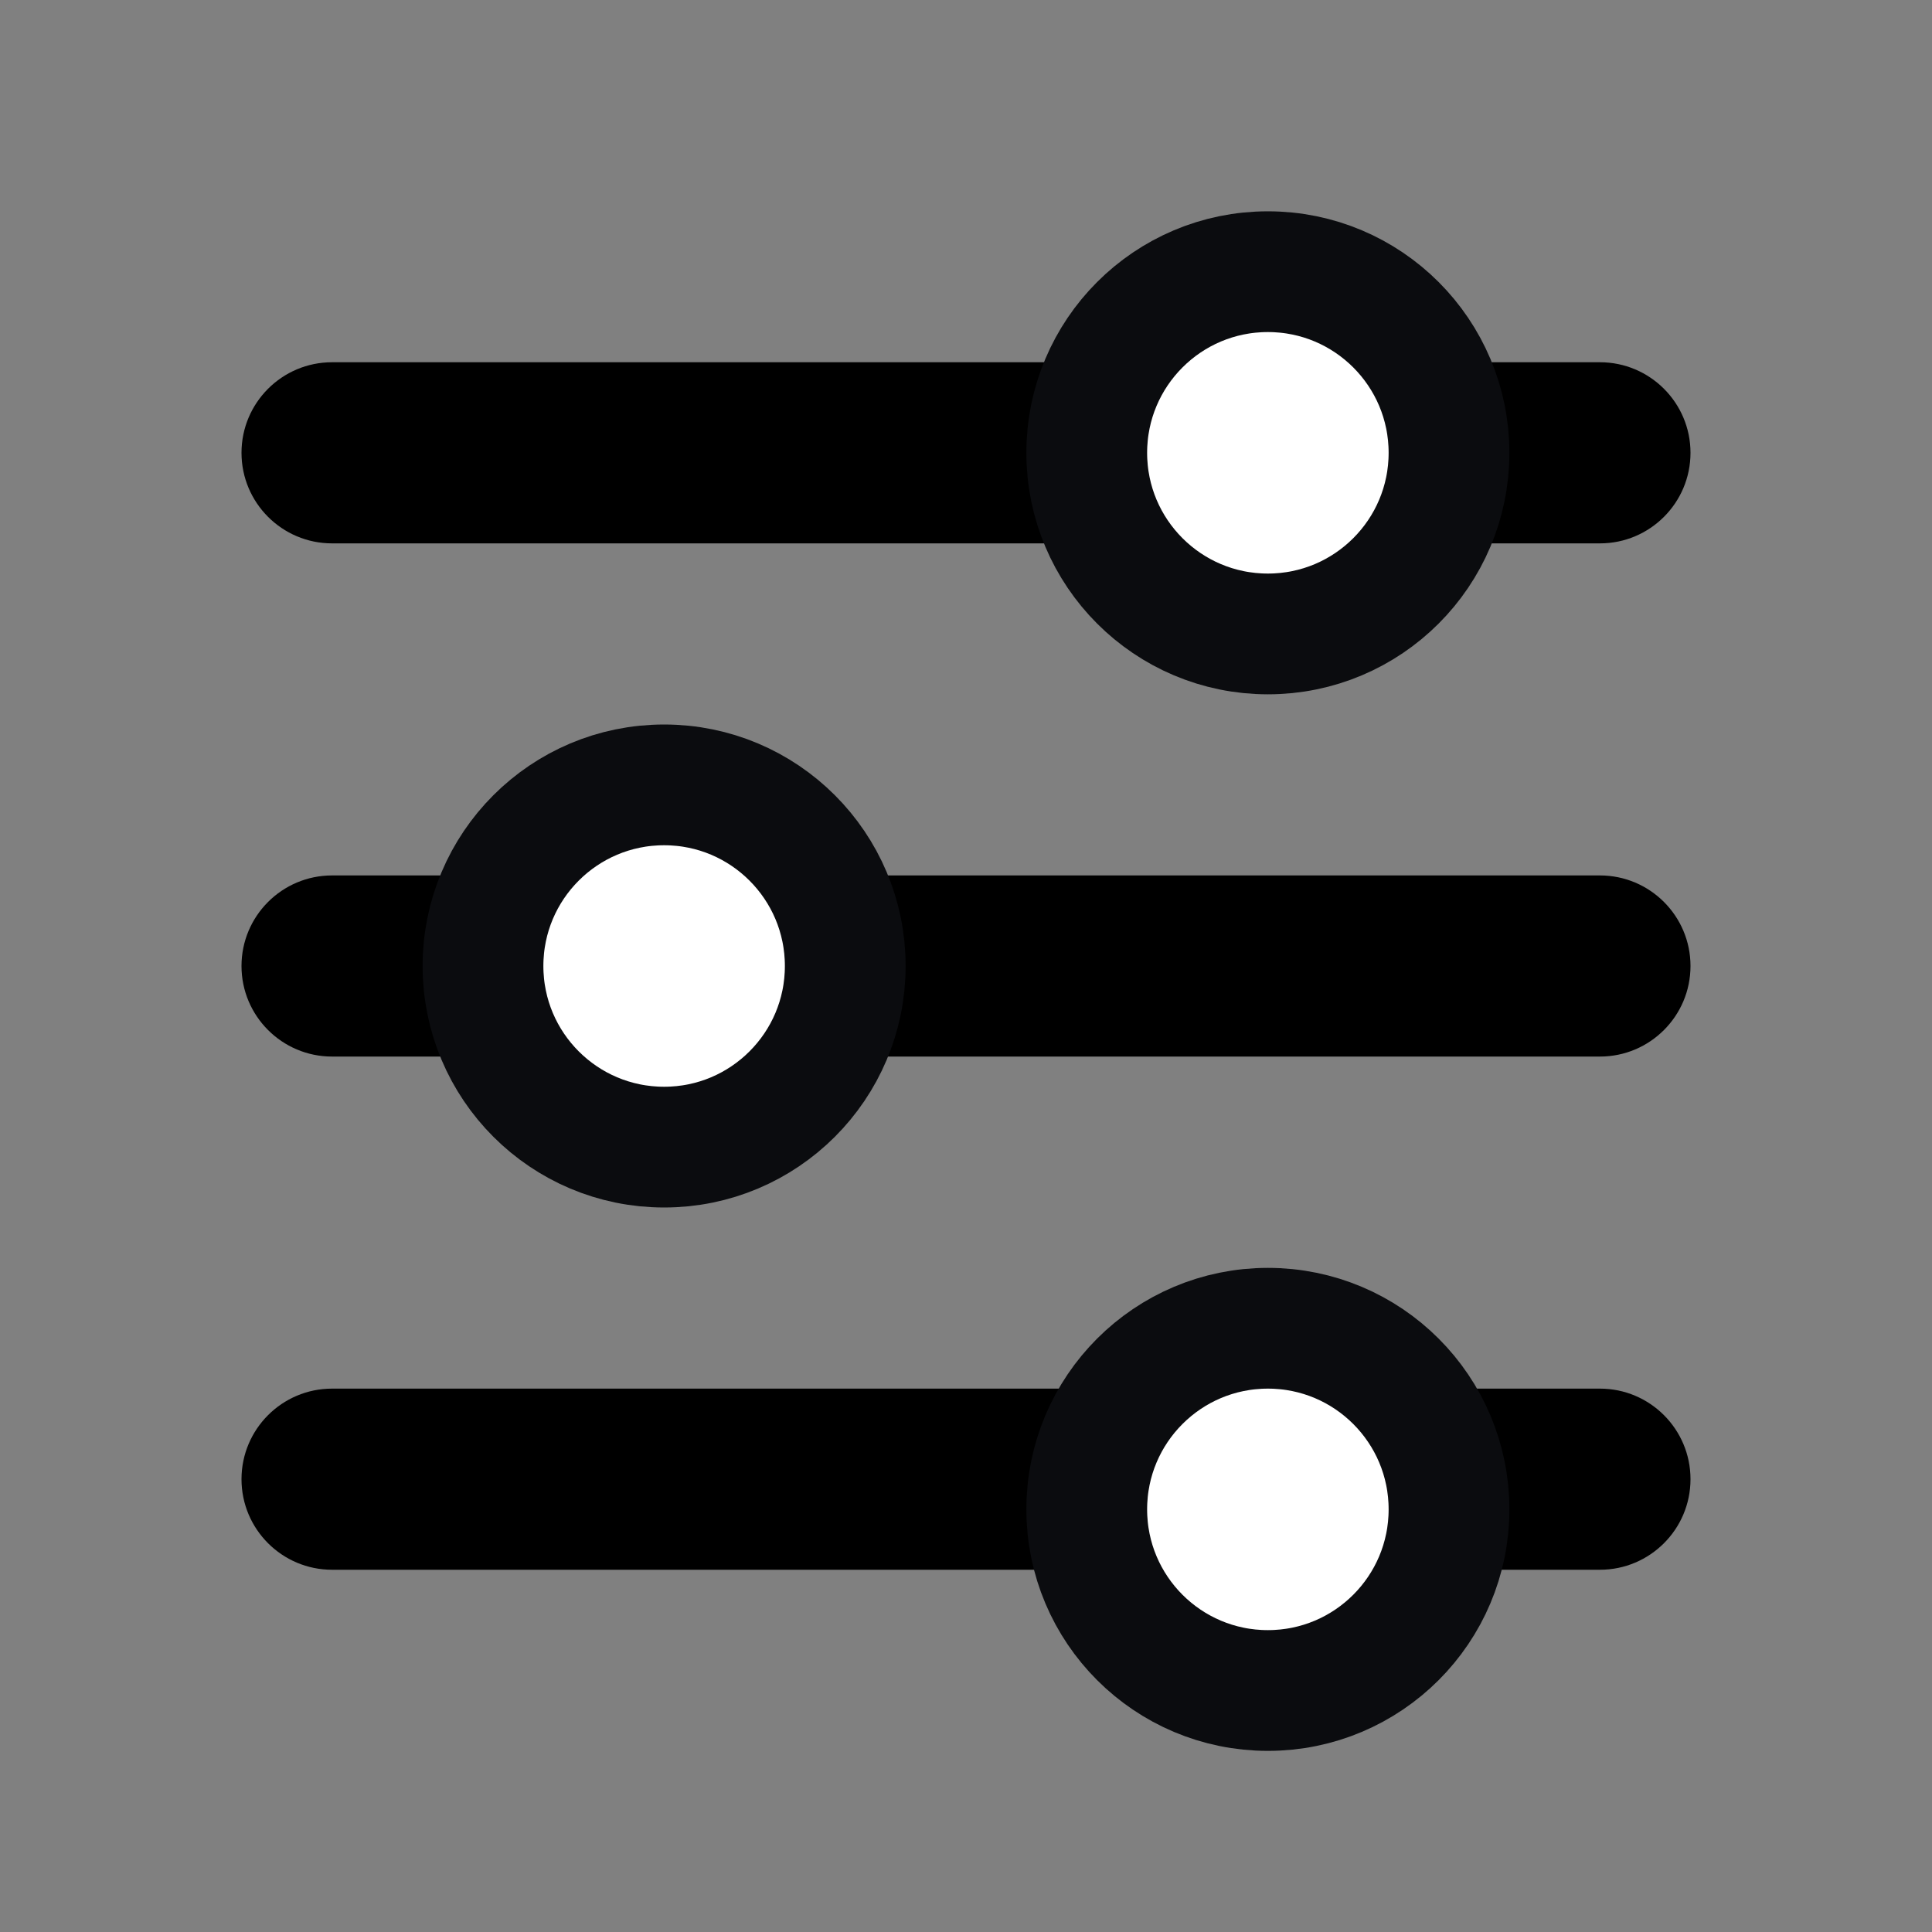 <svg width="16" height="16" viewBox="0 0 16 16" fill="none" xmlns="http://www.w3.org/2000/svg">
    <rect x="0" y="0" width="16" height="16" fill="#808080" stroke="none"/>
    <path fill-rule="evenodd" clip-rule="evenodd" d="M2 3.75C2 3.336 2.336 3 2.75 3L13.25 3C13.664 3 14 3.336 14 3.75C14 4.164 13.664 4.5 13.25 4.5L2.75 4.5C2.336 4.5 2 4.164 2 3.75Z" fill="black"/>
    <path fill-rule="evenodd" clip-rule="evenodd" d="M2 8C2 7.586 2.336 7.25 2.75 7.25L13.25 7.25C13.664 7.25 14 7.586 14 8C14 8.414 13.664 8.75 13.25 8.75L2.75 8.75C2.336 8.75 2 8.414 2 8Z" fill="black"/>
    <path fill-rule="evenodd" clip-rule="evenodd" d="M2 12.25C2 11.836 2.336 11.5 2.75 11.5L13.25 11.5C13.664 11.5 14 11.836 14 12.25C14 12.664 13.664 13 13.25 13L2.75 13C2.336 13 2 12.664 2 12.25Z" fill="black"/>
    <circle cx="10.5" cy="3.75" r="1.5" fill="white" stroke="#0B0C0F"/>
    <circle cx="10.5" cy="12.5" r="1.5" fill="white" stroke="#0B0C0F"/>
    <circle cx="5.5" cy="8" r="1.5" fill="white" stroke="#0B0C0F"/>
</svg>
